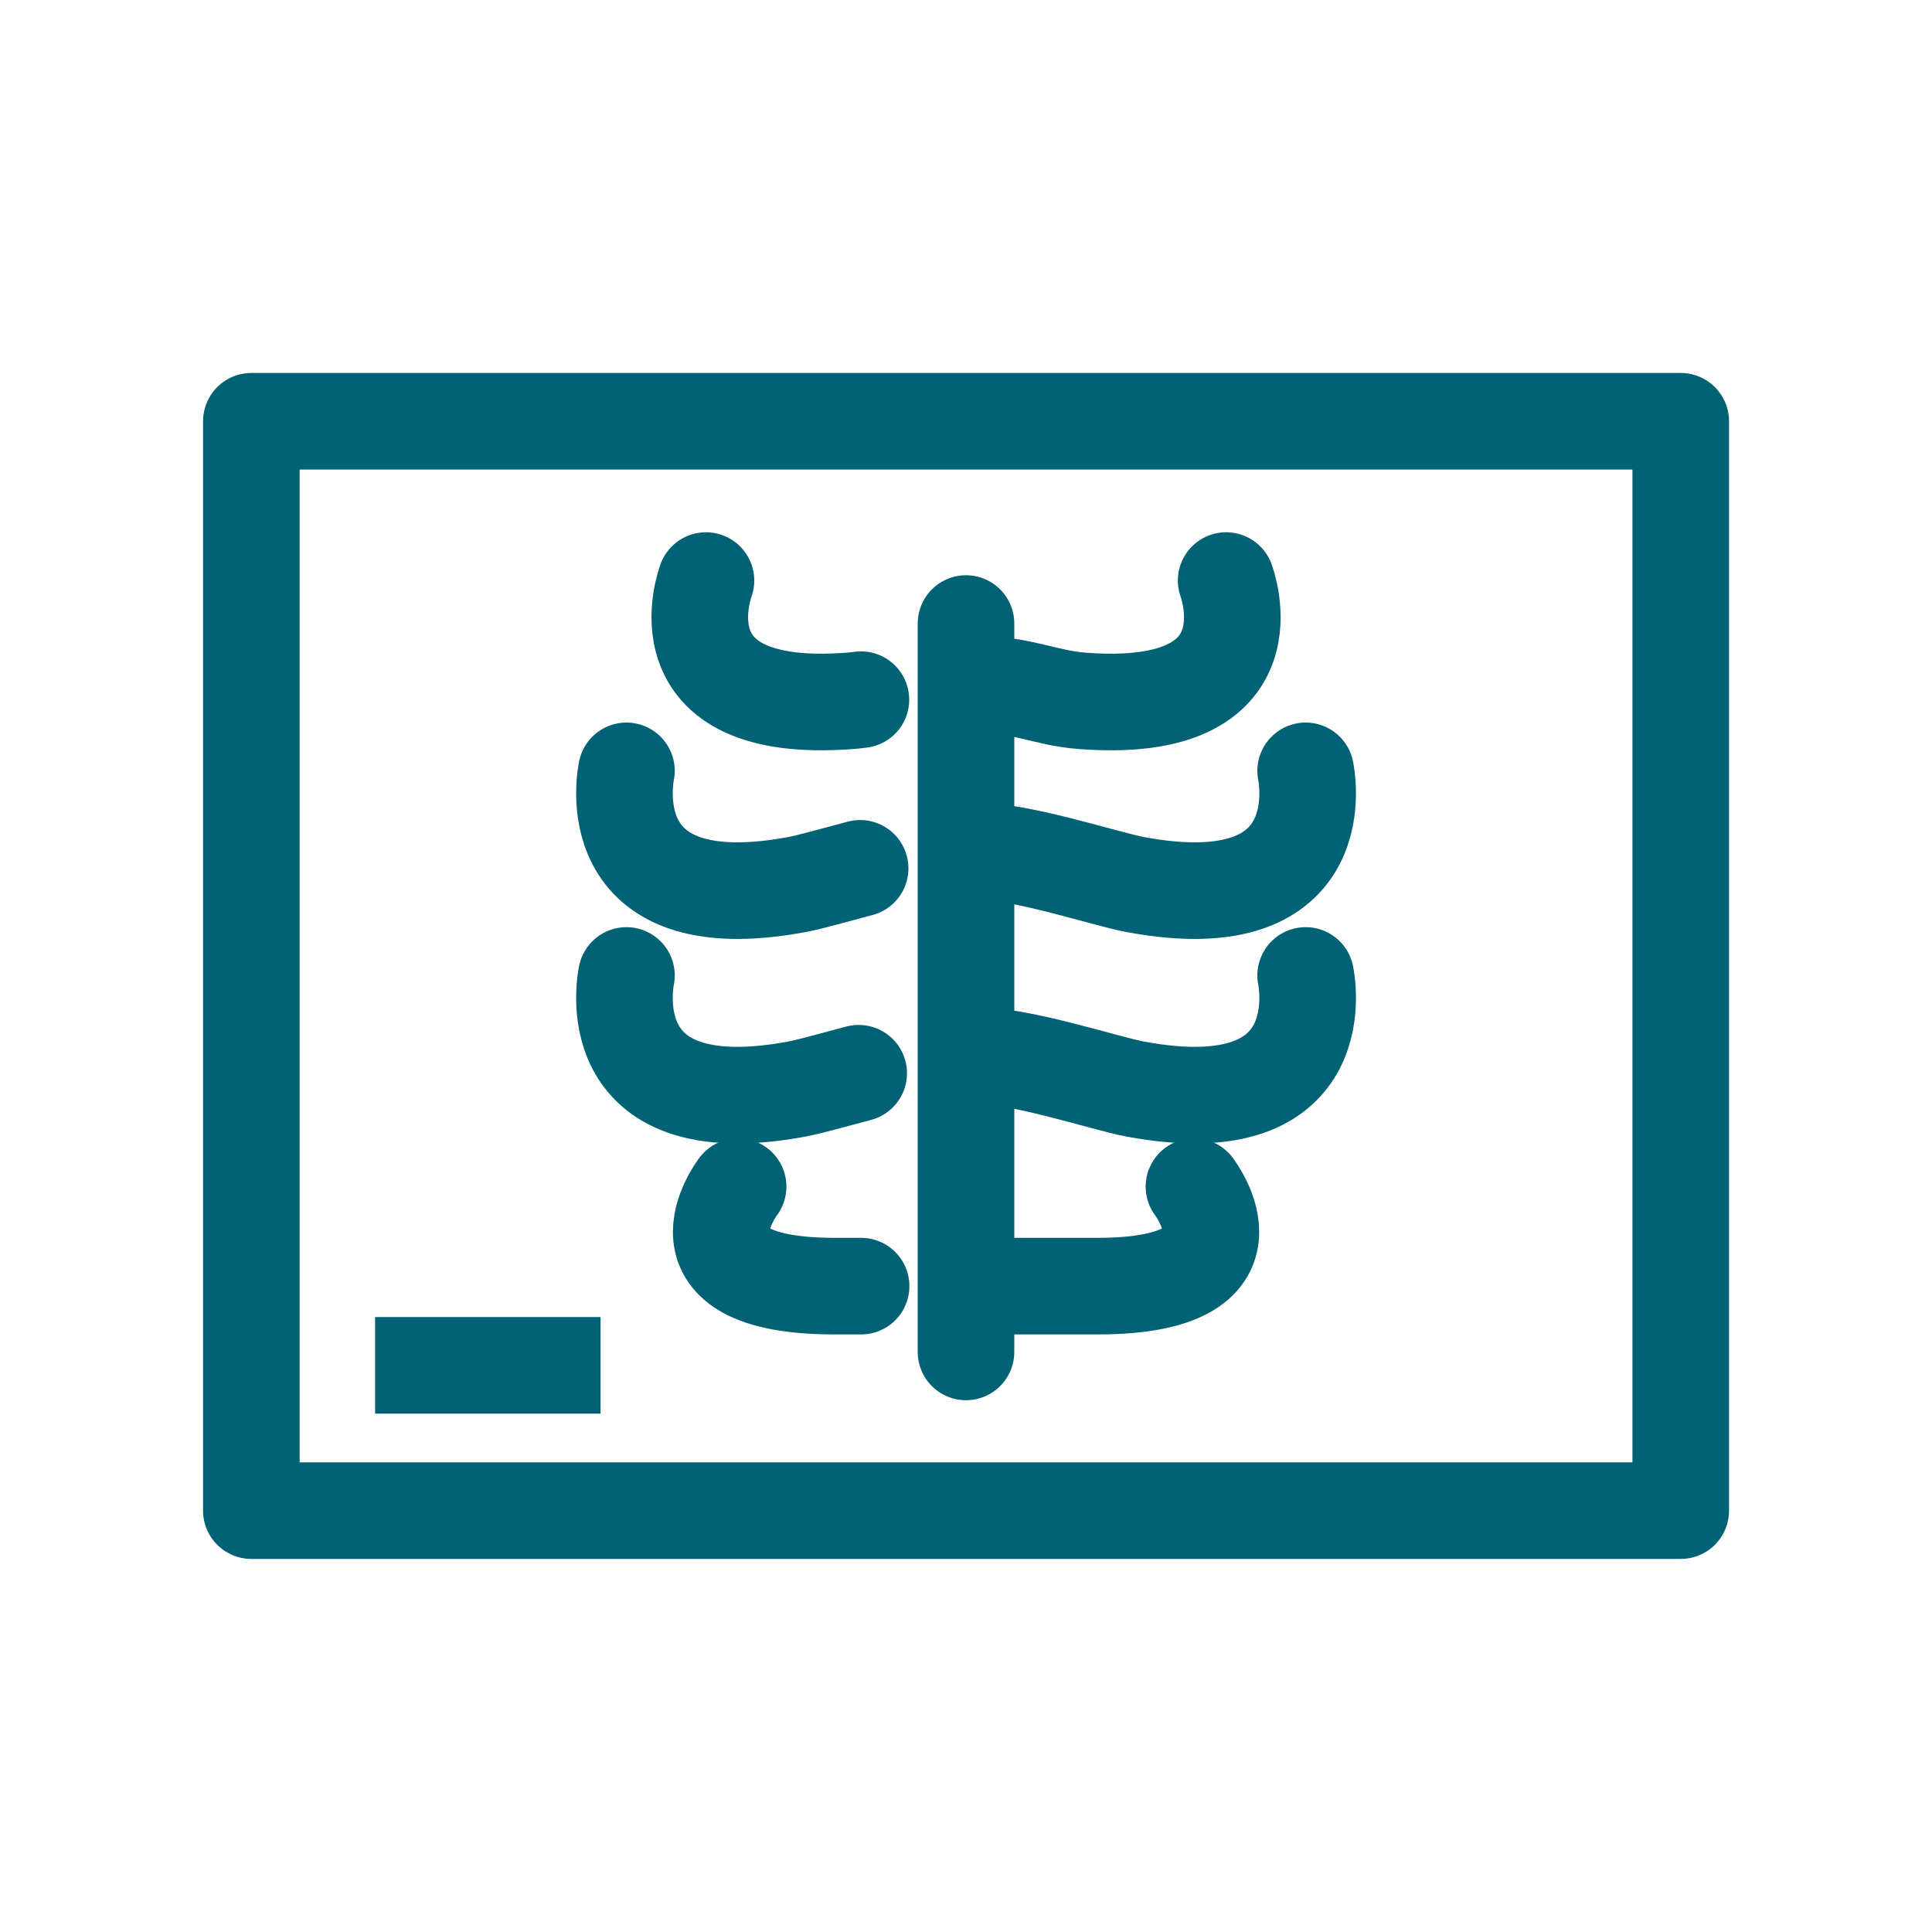 <svg width="20" height="20" viewBox="0 0 20 20" fill="none" xmlns="http://www.w3.org/2000/svg">
<path d="M17.399 4.361H2.602V15.638H17.399V4.361Z" stroke="#006274" stroke-miterlimit="10" stroke-linejoin="round"/>
<path d="M3.883 14.134H6.217" stroke="#006274" stroke-miterlimit="10" stroke-linejoin="round"/>
<path d="M6.485 7.98C6.485 7.98 6.141 9.549 8.249 9.157C8.385 9.132 8.629 9.061 8.904 8.989" stroke="#006274" stroke-miterlimit="10" stroke-linecap="round" stroke-linejoin="round"/>
<path d="M7.308 6.01C7.308 6.01 6.773 7.411 8.801 7.255C8.839 7.252 8.876 7.248 8.912 7.243" stroke="#006274" stroke-miterlimit="10" stroke-linecap="round" stroke-linejoin="round"/>
<path d="M6.485 10.098C6.485 10.098 6.141 11.666 8.249 11.274C8.382 11.249 8.621 11.181 8.889 11.11" stroke="#006274" stroke-miterlimit="10" stroke-linecap="round" stroke-linejoin="round"/>
<path d="M7.641 12.284C7.641 12.284 6.847 13.314 8.641 13.314H8.914" stroke="#006274" stroke-miterlimit="10" stroke-linecap="round" stroke-linejoin="round"/>
<path d="M13.516 7.98C13.516 7.98 13.86 9.549 11.752 9.157C11.443 9.1 10.567 8.804 10.057 8.804" stroke="#006274" stroke-miterlimit="10" stroke-linecap="round" stroke-linejoin="round"/>
<path d="M12.693 6.01C12.693 6.01 13.228 7.411 11.2 7.255C10.818 7.226 10.563 7.078 10.053 7.078" stroke="#006274" stroke-miterlimit="10" stroke-linecap="round" stroke-linejoin="round"/>
<path d="M13.516 10.098C13.516 10.098 13.86 11.666 11.752 11.274C11.443 11.217 10.567 10.921 10.057 10.921" stroke="#006274" stroke-miterlimit="10" stroke-linecap="round" stroke-linejoin="round"/>
<path d="M12.36 12.284C12.36 12.284 13.154 13.314 11.36 13.314H10.036" stroke="#006274" stroke-miterlimit="10" stroke-linecap="round" stroke-linejoin="round"/>
<path d="M10 6.455V13.995" stroke="#006274" stroke-miterlimit="10" stroke-linecap="round" stroke-linejoin="round"/>
</svg>
